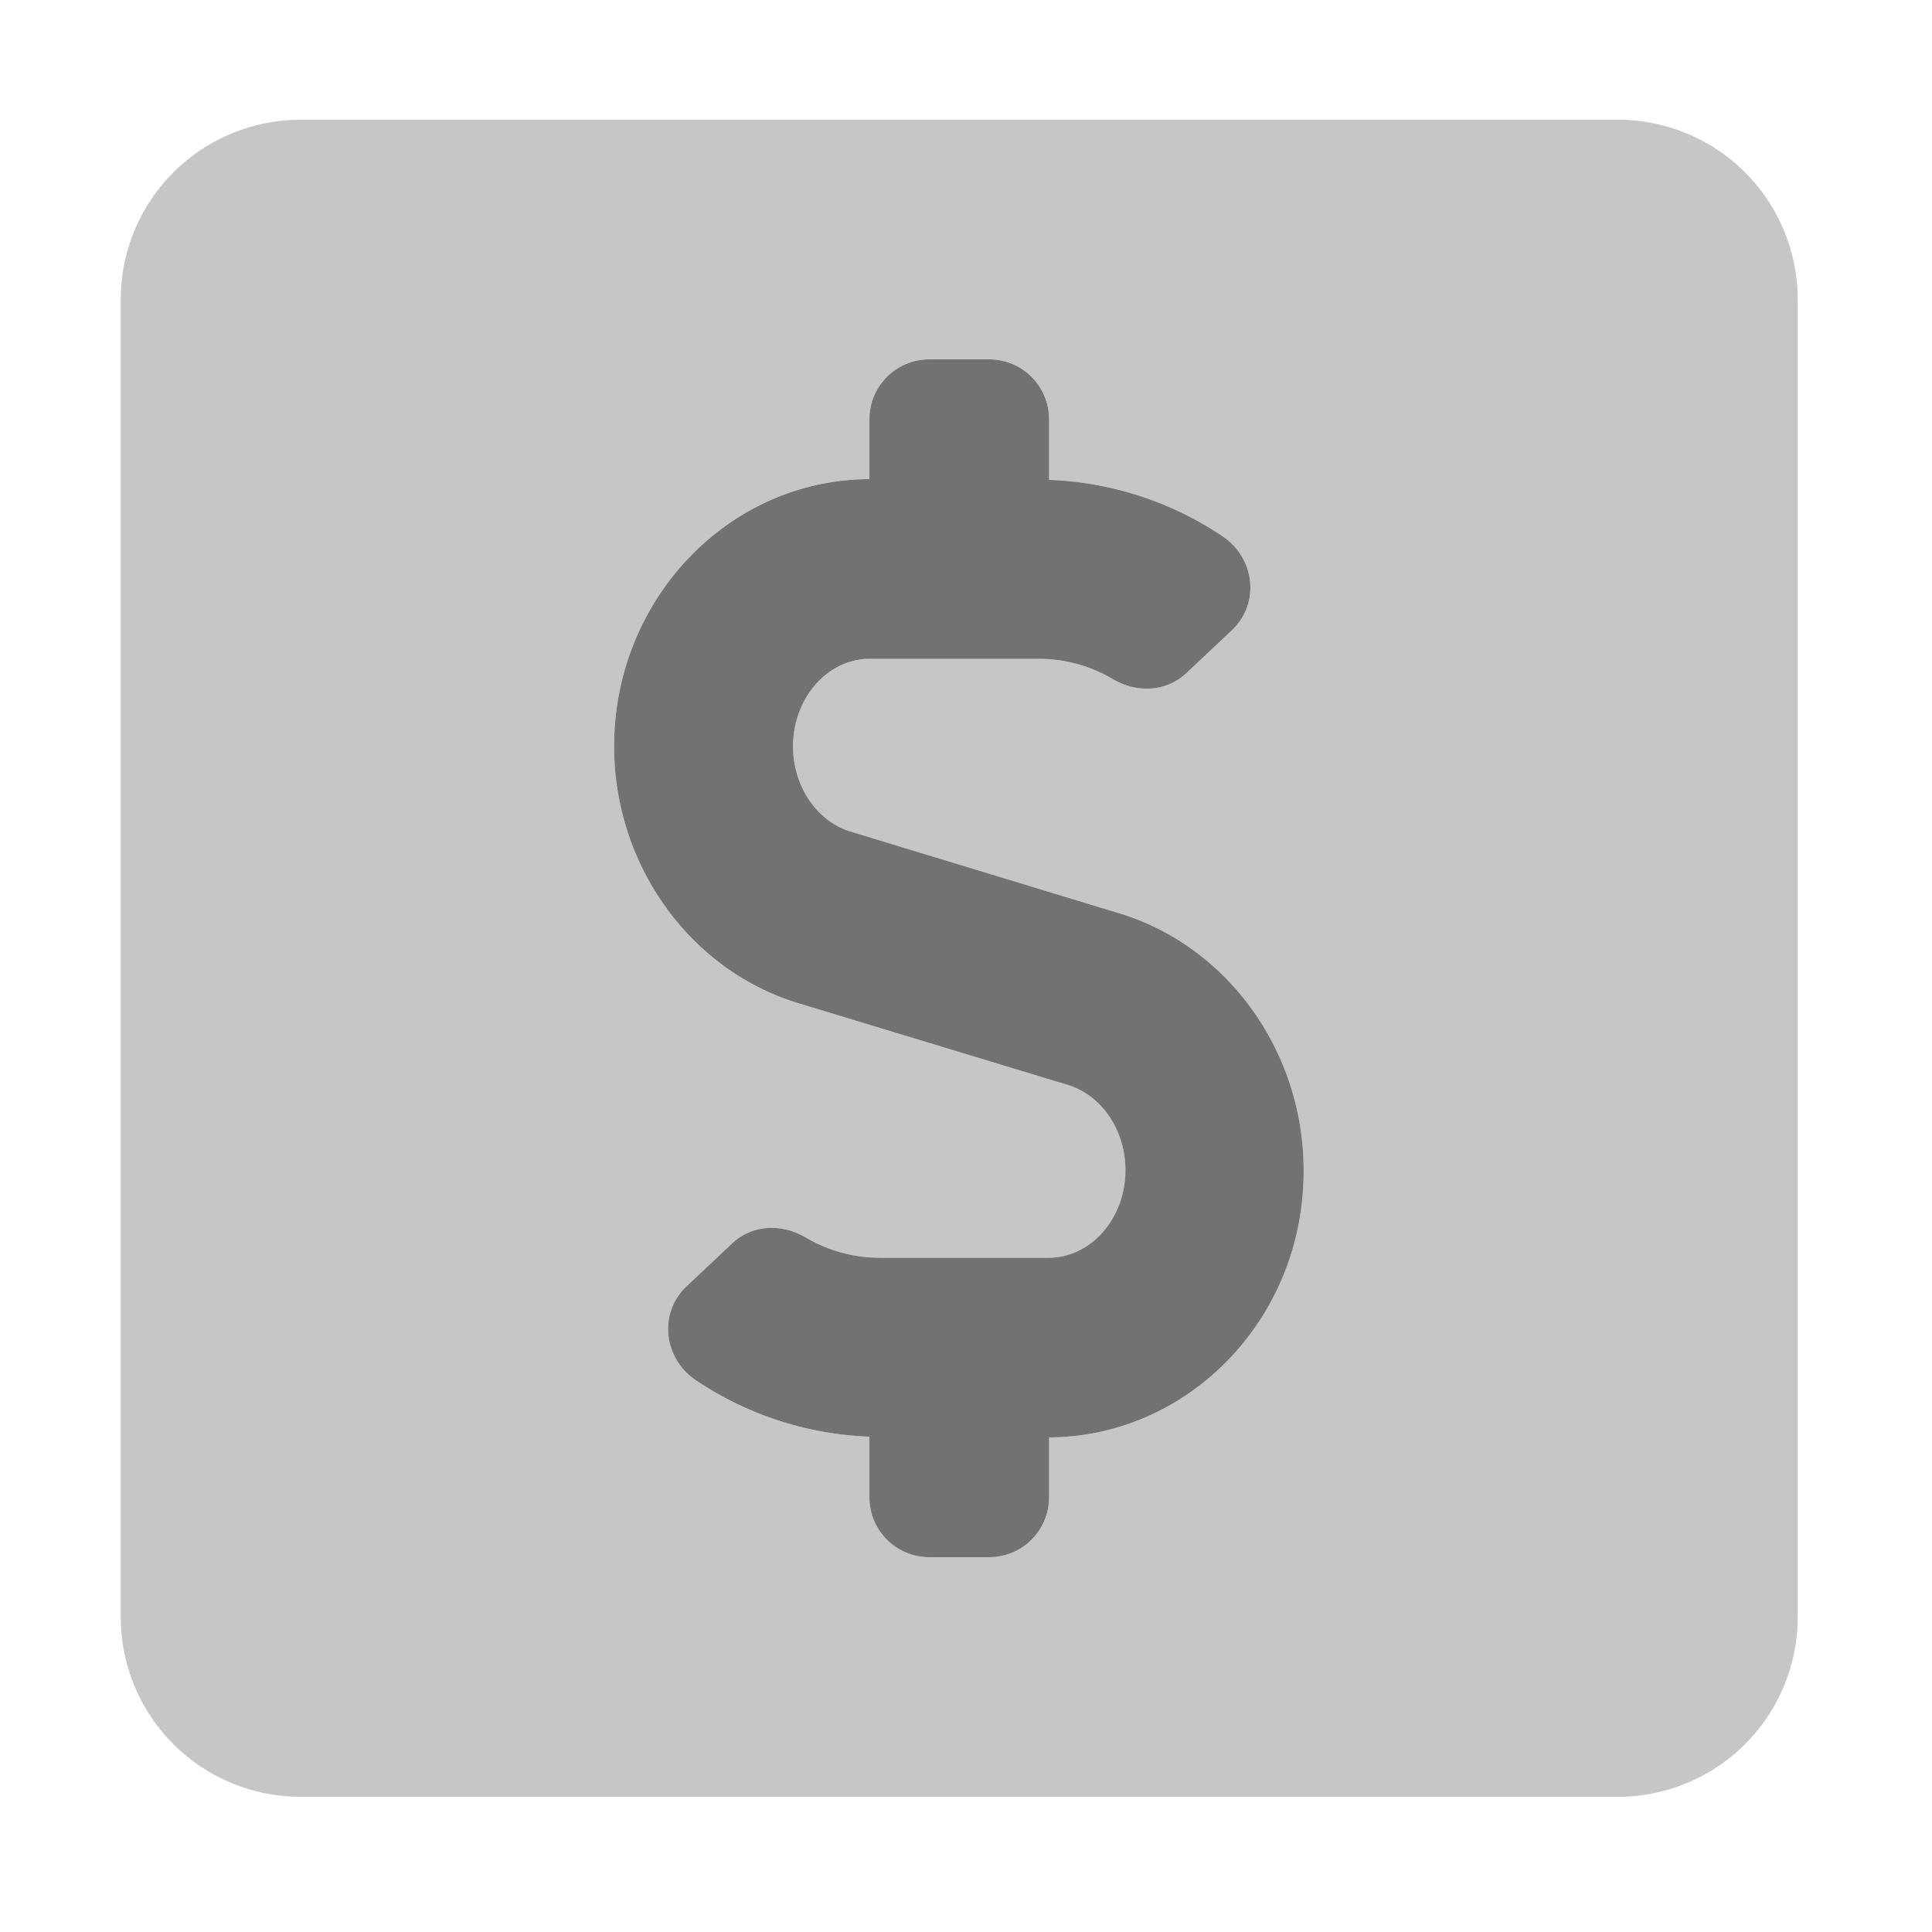 ﻿<?xml version='1.0' encoding='UTF-8'?>
<svg viewBox="-2 0 32 32" xmlns="http://www.w3.org/2000/svg">
  <g transform="matrix(0.062, 0, 0, 0.062, 0, 0)">
    <defs>
      <style>.fa-secondary{opacity:.4}</style>
    </defs>
    <path d="M400, 32L48, 32A48 48 0 0 0 0, 80L0, 432A48 48 0 0 0 48, 480L400, 480A48 48 0 0 0 448, 432L448, 80A48 48 0 0 0 400, 32zM248, 384L248, 400A16 16 0 0 1 232, 416L216, 416A16 16 0 0 1 200, 400L200, 383.8A88.84 88.84 0 0 1 153.6, 368.7C144.9, 362.8 143.6, 350.6 151.3, 343.5L163.3, 332.2C168.7, 327.1 176.6, 326.8 183, 330.6A38.9 38.9 0 0 0 202.9, 336L247.9, 336C259.2, 336 268.4, 325.5 268.4, 312.6C268.4, 302 262.1, 292.7 253.2, 289.9L181, 268C152, 259.2 131.8, 231 131.8, 199.4C131.8, 160.1 162.4, 128.1 200, 128L200, 112A16 16 0 0 1 216, 96L232, 96A16 16 0 0 1 248, 112L248, 128.2A88.84 88.84 0 0 1 294.4, 143.3C303.1, 149.2 304.4, 161.4 296.7, 168.5L284.7, 179.8C279.3, 184.9 271.4, 185.2 265, 181.4A38.9 38.9 0 0 0 245.1, 176L200.1, 176C188.8, 176 179.6, 186.5 179.6, 199.4C179.6, 210 185.9, 219.3 194.8, 222.1L266.8, 244C295.8, 252.8 316, 281 316, 312.6C316.2, 351.9 285.6, 383.8 248, 384z" fill="#727272" opacity="0.4" fill-opacity="1" class="Black" />
    <path d="M248, 384L248, 400A16 16 0 0 1 232, 416L216, 416A16 16 0 0 1 200, 400L200, 383.8A88.84 88.84 0 0 1 153.6, 368.7C144.9, 362.8 143.6, 350.6 151.3, 343.5L163.3, 332.2C168.7, 327.1 176.6, 326.8 183, 330.6A38.9 38.9 0 0 0 202.9, 336L247.9, 336C259.2, 336 268.4, 325.5 268.4, 312.6C268.4, 302 262.1, 292.7 253.2, 289.9L181, 268C152, 259.2 131.8, 231 131.8, 199.4C131.8, 160.1 162.4, 128.1 200, 128L200, 112A16 16 0 0 1 216, 96L232, 96A16 16 0 0 1 248, 112L248, 128.2A88.84 88.84 0 0 1 294.4, 143.3C303.1, 149.2 304.4, 161.4 296.7, 168.5L284.7, 179.8C279.3, 184.9 271.4, 185.2 265, 181.4A38.9 38.9 0 0 0 245.1, 176L200.1, 176C188.8, 176 179.6, 186.5 179.6, 199.4C179.6, 210 185.9, 219.3 194.8, 222.1L266.8, 244C295.8, 252.8 316, 281 316, 312.6C316.2, 351.9 285.6, 383.8 248, 384z" fill="#727272" fill-opacity="1" class="Black" />
  </g>
</svg>